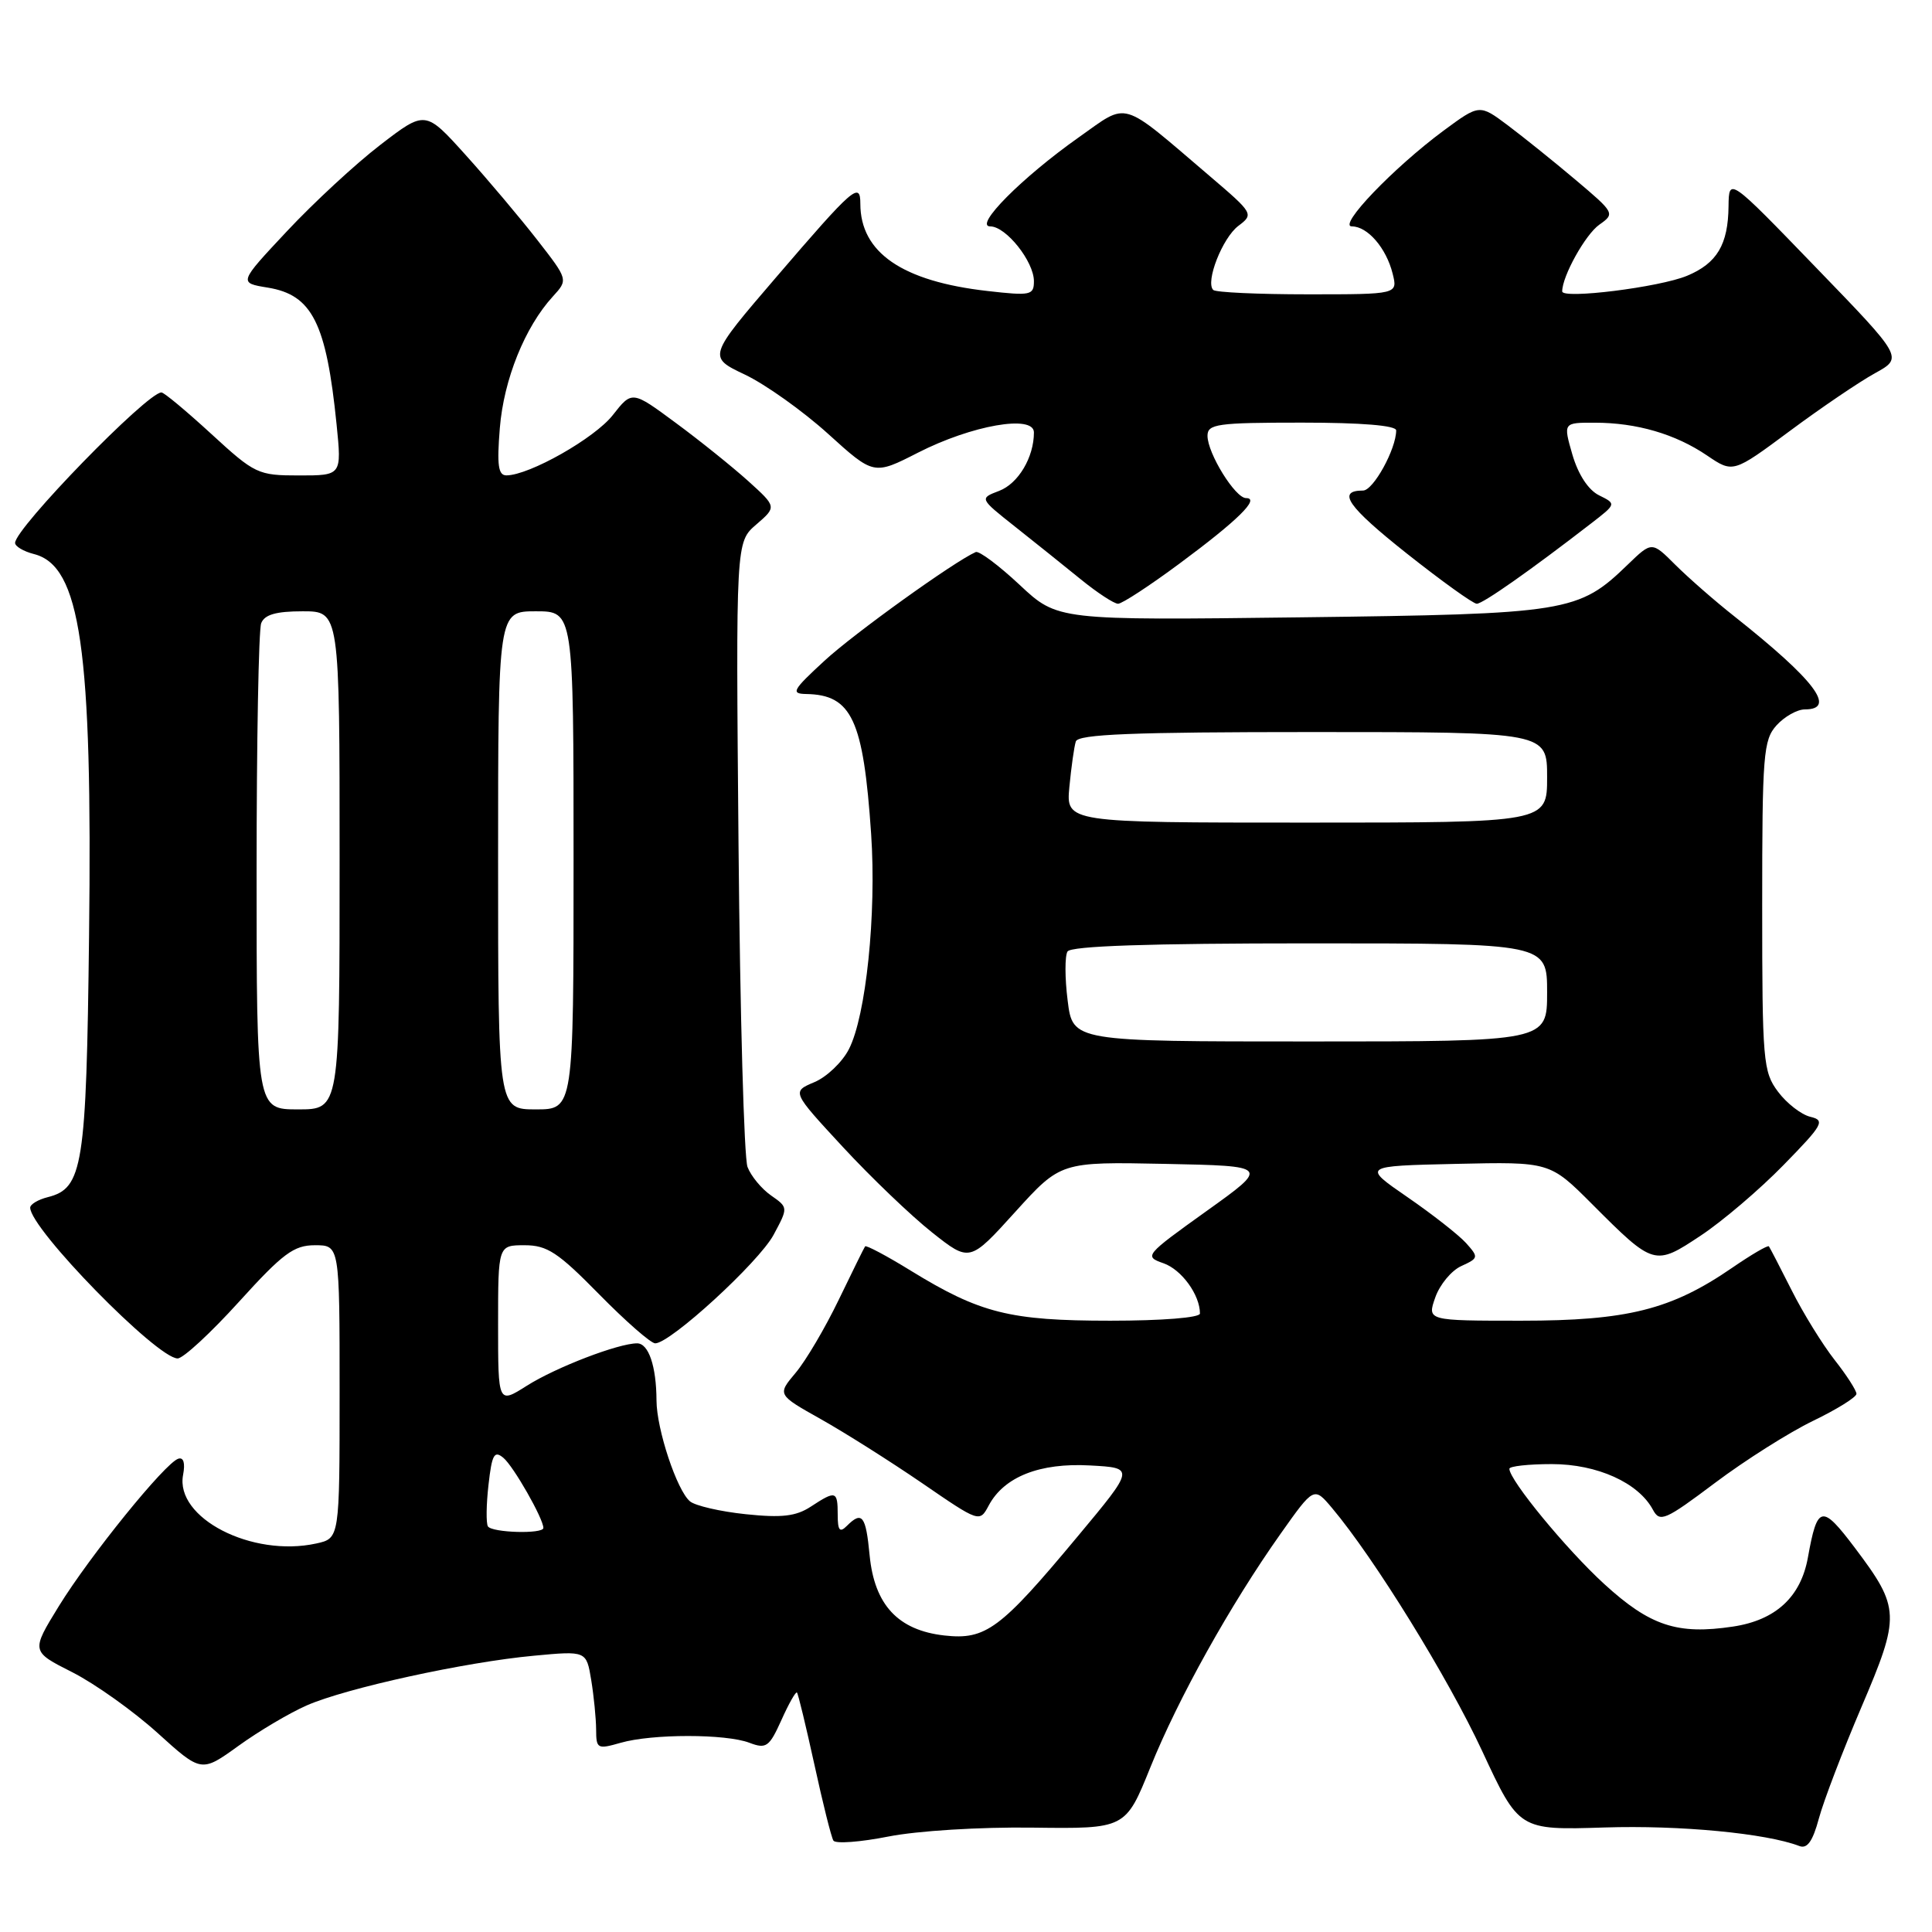 <?xml version="1.0" encoding="UTF-8" standalone="no"?>
<!DOCTYPE svg PUBLIC "-//W3C//DTD SVG 1.1//EN" "http://www.w3.org/Graphics/SVG/1.1/DTD/svg11.dtd" >
<svg xmlns="http://www.w3.org/2000/svg" xmlns:xlink="http://www.w3.org/1999/xlink" version="1.1" viewBox="0 0 256 256">
 <g >
 <path fill="currentColor"
d=" M 136.82 242.17 C 149.14 242.33 149.14 242.33 152.43 234.18 C 156.11 225.05 163.03 212.64 169.68 203.24 C 174.11 196.98 174.11 196.98 176.51 199.83 C 182.10 206.47 191.87 222.29 196.40 232.03 C 201.27 242.51 201.27 242.51 212.61 242.15 C 222.57 241.83 234.03 242.92 238.43 244.61 C 239.47 245.01 240.20 243.97 241.01 240.96 C 241.63 238.65 244.17 232.01 246.64 226.22 C 251.83 214.07 251.79 213.08 245.79 205.11 C 241.40 199.29 240.81 199.40 239.56 206.36 C 238.62 211.61 235.29 214.68 229.63 215.53 C 222.26 216.64 218.64 215.44 212.57 209.89 C 207.56 205.31 200.00 196.12 200.00 194.62 C 200.00 194.28 202.53 194.00 205.63 194.00 C 211.63 194.00 217.11 196.47 219.02 200.05 C 219.94 201.76 220.62 201.47 227.26 196.48 C 231.24 193.49 237.08 189.80 240.24 188.27 C 243.39 186.75 245.98 185.14 245.99 184.69 C 245.99 184.25 244.69 182.22 243.09 180.19 C 241.50 178.16 238.94 174.03 237.42 171.00 C 235.89 167.97 234.53 165.34 234.39 165.15 C 234.25 164.96 232.05 166.25 229.49 168.01 C 221.44 173.54 215.63 175.00 201.58 175.00 C 189.10 175.00 189.10 175.00 190.18 171.92 C 190.77 170.23 192.32 168.35 193.63 167.76 C 195.92 166.71 195.95 166.60 194.26 164.71 C 193.29 163.64 189.80 160.90 186.50 158.63 C 180.50 154.50 180.50 154.50 192.93 154.22 C 205.36 153.94 205.36 153.94 210.98 159.57 C 219.15 167.75 219.25 167.78 225.36 163.72 C 228.23 161.82 233.16 157.62 236.32 154.38 C 241.58 149.00 241.88 148.46 239.87 147.98 C 238.67 147.69 236.74 146.19 235.59 144.65 C 233.62 142.02 233.50 140.61 233.50 120.04 C 233.50 99.98 233.65 98.05 235.40 96.11 C 236.45 94.95 238.14 94.00 239.15 94.00 C 243.42 94.00 240.47 90.12 229.81 81.67 C 227.22 79.63 223.71 76.55 221.99 74.84 C 218.88 71.73 218.88 71.73 215.69 74.81 C 209.15 81.14 207.78 81.36 172.32 81.80 C 140.13 82.20 140.13 82.20 135.11 77.50 C 132.35 74.92 129.73 72.96 129.29 73.15 C 126.45 74.40 113.17 83.93 109.24 87.56 C 105.02 91.45 104.75 91.92 106.82 91.96 C 112.87 92.06 114.40 95.35 115.43 110.50 C 116.15 121.12 114.75 134.64 112.48 139.03 C 111.60 140.75 109.53 142.72 107.89 143.40 C 104.91 144.66 104.91 144.66 111.70 152.00 C 115.44 156.04 120.75 161.12 123.50 163.30 C 128.49 167.25 128.49 167.25 134.52 160.59 C 140.55 153.94 140.55 153.94 154.38 154.22 C 168.22 154.50 168.22 154.50 159.86 160.48 C 151.69 166.33 151.57 166.48 154.17 167.39 C 156.57 168.23 159.00 171.58 159.00 174.05 C 159.00 174.60 153.98 175.00 147.13 175.00 C 133.80 175.00 129.88 174.02 120.68 168.37 C 117.49 166.40 114.76 164.96 114.63 165.15 C 114.49 165.34 112.92 168.54 111.13 172.24 C 109.34 175.95 106.78 180.30 105.43 181.90 C 102.99 184.80 102.99 184.80 108.74 188.03 C 111.91 189.81 117.94 193.62 122.15 196.50 C 129.80 201.75 129.80 201.75 131.02 199.47 C 133.05 195.68 137.77 193.81 144.43 194.18 C 150.37 194.50 150.37 194.50 142.79 203.59 C 132.54 215.90 130.62 217.32 125.13 216.71 C 119.00 216.02 115.87 212.66 115.23 206.09 C 114.73 200.81 114.23 200.17 112.20 202.20 C 111.27 203.13 111.00 202.80 111.00 200.70 C 111.00 197.54 110.75 197.46 107.43 199.64 C 105.47 200.92 103.59 201.14 98.82 200.64 C 95.45 200.29 92.13 199.52 91.43 198.94 C 89.70 197.51 87.00 189.38 86.99 185.57 C 86.97 181.02 85.94 178.00 84.42 178.00 C 81.94 178.00 73.68 181.17 69.82 183.61 C 66.00 186.03 66.00 186.03 66.00 175.51 C 66.00 165.00 66.00 165.00 69.51 165.00 C 72.51 165.00 73.94 165.95 79.39 171.50 C 82.90 175.07 86.24 178.00 86.82 178.00 C 88.83 178.00 100.54 167.26 102.50 163.63 C 104.45 160.00 104.45 160.00 102.16 158.40 C 100.90 157.52 99.50 155.82 99.05 154.63 C 98.59 153.43 98.06 134.32 97.86 112.14 C 97.50 71.83 97.50 71.83 100.21 69.50 C 102.92 67.16 102.92 67.16 99.14 63.74 C 97.05 61.86 92.74 58.39 89.55 56.04 C 83.75 51.75 83.75 51.75 81.20 55.00 C 78.81 58.06 70.15 62.97 67.11 62.99 C 66.02 63.00 65.83 61.65 66.23 56.72 C 66.75 50.29 69.55 43.33 73.26 39.28 C 75.29 37.06 75.29 37.06 71.18 31.78 C 68.92 28.88 64.66 23.82 61.71 20.55 C 56.36 14.61 56.36 14.61 50.39 19.20 C 47.11 21.72 41.55 26.87 38.02 30.64 C 31.61 37.48 31.61 37.48 35.48 38.11 C 41.37 39.07 43.24 42.80 44.60 56.25 C 45.28 63.00 45.28 63.00 39.63 63.00 C 34.18 63.00 33.78 62.81 28.00 57.50 C 24.71 54.48 21.74 52.00 21.39 52.00 C 19.50 52.00 2.00 70.00 2.00 71.94 C 2.00 72.40 3.12 73.06 4.48 73.41 C 10.67 74.96 12.26 85.94 11.80 124.05 C 11.44 154.58 10.99 157.46 6.33 158.63 C 5.05 158.95 4.00 159.58 4.00 160.02 C 4.00 162.82 20.80 180.00 23.54 180.00 C 24.27 180.00 27.93 176.62 31.66 172.50 C 37.48 166.08 38.93 165.00 41.73 165.00 C 45.00 165.00 45.00 165.00 45.00 184.42 C 45.00 203.84 45.00 203.84 41.91 204.52 C 33.38 206.39 23.17 201.13 24.26 195.43 C 24.56 193.85 24.32 193.06 23.62 193.29 C 21.87 193.85 11.90 206.17 7.80 212.82 C 4.11 218.82 4.11 218.82 9.58 221.58 C 12.59 223.11 17.66 226.72 20.86 229.61 C 26.68 234.88 26.68 234.88 31.59 231.34 C 34.29 229.39 38.37 226.97 40.66 225.97 C 45.89 223.68 61.64 220.23 70.76 219.39 C 77.70 218.74 77.70 218.74 78.34 222.62 C 78.69 224.75 78.98 227.71 78.99 229.18 C 79.00 231.73 79.16 231.81 82.24 230.93 C 86.42 229.73 96.17 229.73 99.31 230.93 C 101.53 231.77 101.93 231.49 103.54 227.92 C 104.51 225.75 105.44 224.11 105.60 224.27 C 105.76 224.42 106.79 228.72 107.91 233.81 C 109.02 238.91 110.15 243.44 110.43 243.89 C 110.71 244.33 113.98 244.09 117.72 243.35 C 121.57 242.59 129.81 242.08 136.82 242.17 Z  M 156.30 74.67 C 164.01 68.96 167.02 66.00 165.11 66.00 C 163.67 66.00 160.01 60.08 160.00 57.75 C 160.00 56.18 161.26 56.00 172.50 56.00 C 180.43 56.00 185.00 56.38 185.00 57.03 C 185.00 59.50 181.97 65.00 180.61 65.00 C 177.08 65.00 178.56 67.12 186.43 73.36 C 191.04 77.01 195.20 80.00 195.68 80.00 C 196.49 80.00 202.81 75.56 210.84 69.35 C 214.18 66.77 214.18 66.77 211.88 65.63 C 210.45 64.92 209.12 62.87 208.35 60.24 C 207.13 56.00 207.13 56.00 211.31 56.01 C 216.87 56.01 222.00 57.51 226.20 60.36 C 229.64 62.69 229.64 62.69 237.17 57.10 C 241.32 54.02 246.39 50.58 248.45 49.45 C 252.18 47.39 252.18 47.39 240.63 35.45 C 229.09 23.50 229.09 23.50 229.04 27.32 C 228.99 32.41 227.51 34.89 223.55 36.54 C 219.92 38.06 207.00 39.67 207.00 38.61 C 207.00 36.59 210.08 31.06 211.92 29.77 C 214.01 28.30 213.96 28.21 208.77 23.83 C 205.87 21.38 201.82 18.13 199.77 16.59 C 196.04 13.80 196.04 13.80 191.27 17.32 C 184.63 22.24 177.19 30.00 179.14 30.00 C 181.21 30.00 183.69 32.87 184.53 36.25 C 185.22 39.00 185.22 39.00 173.28 39.00 C 166.71 39.00 161.07 38.74 160.76 38.42 C 159.69 37.36 161.98 31.52 164.09 29.93 C 166.15 28.38 166.08 28.27 160.34 23.37 C 148.26 13.07 149.64 13.48 142.94 18.20 C 135.42 23.51 128.97 30.00 131.22 30.00 C 133.30 30.00 137.00 34.65 137.00 37.26 C 137.00 39.12 136.56 39.21 130.86 38.56 C 119.55 37.28 114.00 33.47 114.00 26.99 C 114.00 24.01 113.07 24.82 102.85 36.73 C 93.78 47.30 93.78 47.30 98.71 49.64 C 101.42 50.93 106.37 54.45 109.71 57.47 C 115.78 62.97 115.78 62.97 121.64 59.98 C 128.77 56.34 137.00 54.90 137.00 57.30 C 137.00 60.60 134.93 64.07 132.40 65.04 C 129.77 66.04 129.77 66.04 134.48 69.77 C 137.07 71.82 140.99 74.96 143.19 76.75 C 145.39 78.54 147.62 80.00 148.15 80.00 C 148.68 80.00 152.35 77.60 156.30 74.67 Z  M 64.65 202.25 C 64.40 201.84 64.43 199.35 64.73 196.74 C 65.18 192.73 65.49 192.16 66.70 193.17 C 68.04 194.28 72.00 201.23 72.00 202.46 C 72.00 203.29 65.18 203.10 64.65 202.25 Z  M 34.00 115.58 C 34.00 98.30 34.27 83.45 34.61 82.58 C 35.05 81.44 36.57 81.00 40.11 81.00 C 45.00 81.00 45.00 81.00 45.00 114.00 C 45.00 147.00 45.00 147.00 39.50 147.00 C 34.00 147.00 34.00 147.00 34.00 115.58 Z  M 66.00 114.00 C 66.00 81.00 66.00 81.00 71.00 81.00 C 76.00 81.00 76.00 81.00 76.00 114.00 C 76.00 147.00 76.00 147.00 71.00 147.00 C 66.00 147.00 66.00 147.00 66.00 114.00 Z  M 141.47 132.58 C 141.09 129.59 141.09 126.67 141.45 126.08 C 141.90 125.35 152.20 125.00 173.56 125.00 C 205.00 125.00 205.00 125.00 205.00 131.50 C 205.00 138.00 205.00 138.00 173.57 138.00 C 142.14 138.00 142.14 138.00 141.47 132.58 Z  M 141.70 104.25 C 141.95 101.64 142.33 98.94 142.55 98.25 C 142.85 97.29 150.02 97.00 173.97 97.00 C 205.00 97.00 205.00 97.00 205.00 103.00 C 205.00 109.00 205.00 109.00 173.12 109.00 C 141.25 109.00 141.25 109.00 141.70 104.25 Z "/>
</g>
</svg>